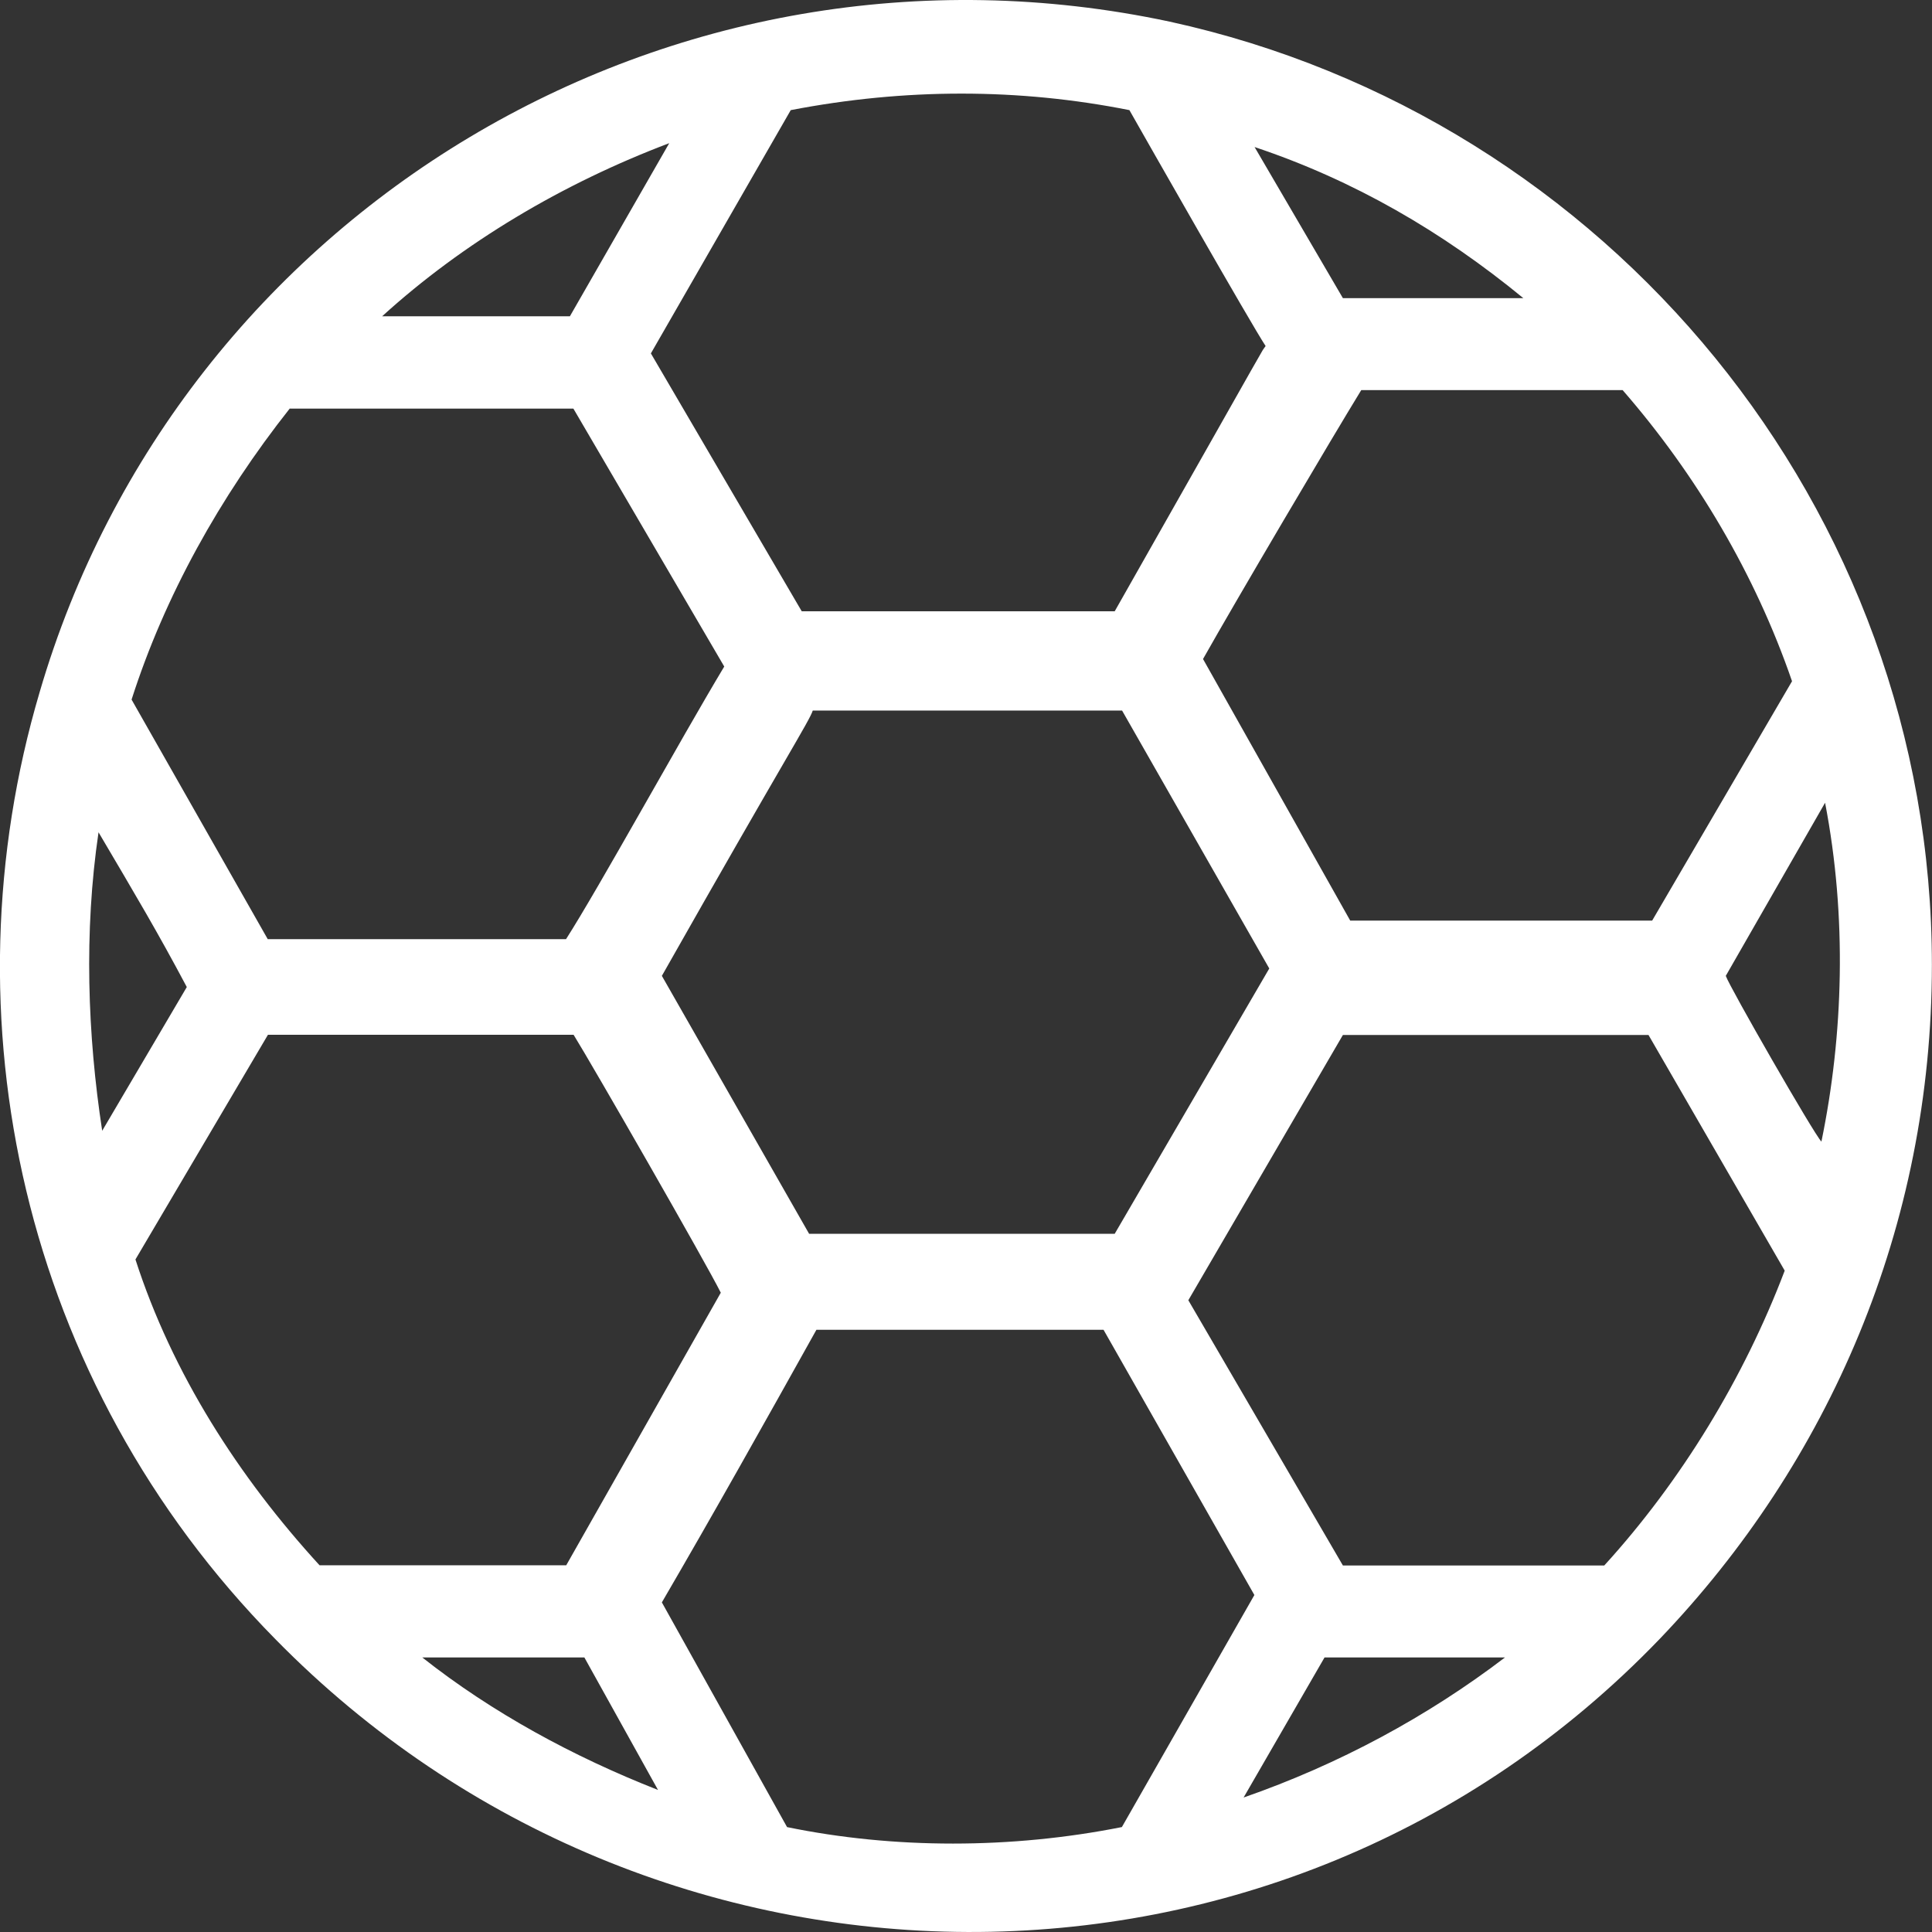 <svg width="38" height="38" viewBox="0 0 38 38" fill="none" xmlns="http://www.w3.org/2000/svg">
<rect x="0" y="0" width="38" height="38" fill="#333333" stroke="none"/>
<path d="M23.008 0.426C13.163 -1.675 3.53 4.196 0.779 13.616C-1.106 19.992 0.418 27.166 5.415 32.239C12.874 39.846 25.182 39.994 32.641 32.239C35.973 28.762 37.998 24.122 37.998 18.977C37.998 9.99 31.626 2.311 23.008 0.426ZM33.944 19.194L35.897 15.789C36.33 18.035 36.258 20.353 35.825 22.454C35.681 22.31 34.016 19.41 33.944 19.194ZM31.554 30.791H26.413L23.373 25.574L26.413 20.357H32.424L35.103 24.992C34.305 27.094 33.074 29.123 31.554 30.791ZM13.018 19.194C15.48 14.847 15.914 14.193 15.986 13.976H22.07L24.965 19.049L21.925 24.267H15.914L13.018 19.194ZM32.496 18.107H26.557L23.662 12.962C24.315 11.803 26.196 8.615 26.774 7.673H31.915C33.363 9.337 34.522 11.294 35.247 13.399L32.496 18.107ZM26.413 5.864L24.676 2.892C26.633 3.546 28.37 4.557 29.962 5.864H26.413ZM22.214 2.166C22.503 2.676 24.604 6.369 24.893 6.806C24.748 7.023 25.254 6.153 21.925 12.023H15.769L12.802 6.951L15.553 2.166C17.798 1.733 20.04 1.733 22.214 2.166ZM13.163 2.816L11.209 6.221H7.516C9.108 4.773 11.065 3.61 13.163 2.816ZM5.703 8.037H11.278L14.245 13.11C13.375 14.558 11.783 17.457 11.133 18.472H5.266L2.588 13.76C3.237 11.731 4.324 9.774 5.7 8.034L5.703 8.037ZM1.938 16.37C2.664 17.602 3.097 18.327 3.674 19.414L2.01 22.241C1.721 20.357 1.649 18.327 1.938 16.37ZM5.27 20.353H11.282C11.643 20.934 13.888 24.844 14.177 25.426L11.137 30.787H6.285C4.693 29.047 3.389 27.018 2.664 24.772L5.27 20.353ZM11.494 32.6L12.942 35.206C11.278 34.553 9.682 33.687 8.306 32.6H11.491H11.494ZM15.48 35.936L13.018 31.517C14.033 29.776 15.047 27.968 16.058 26.155H21.705L24.672 31.372L22.066 35.936C19.892 36.369 17.578 36.369 15.477 35.936H15.48ZM24.46 35.355L26.052 32.6H29.601C28.081 33.759 26.34 34.701 24.46 35.355Z" fill="white"/>
</svg>
